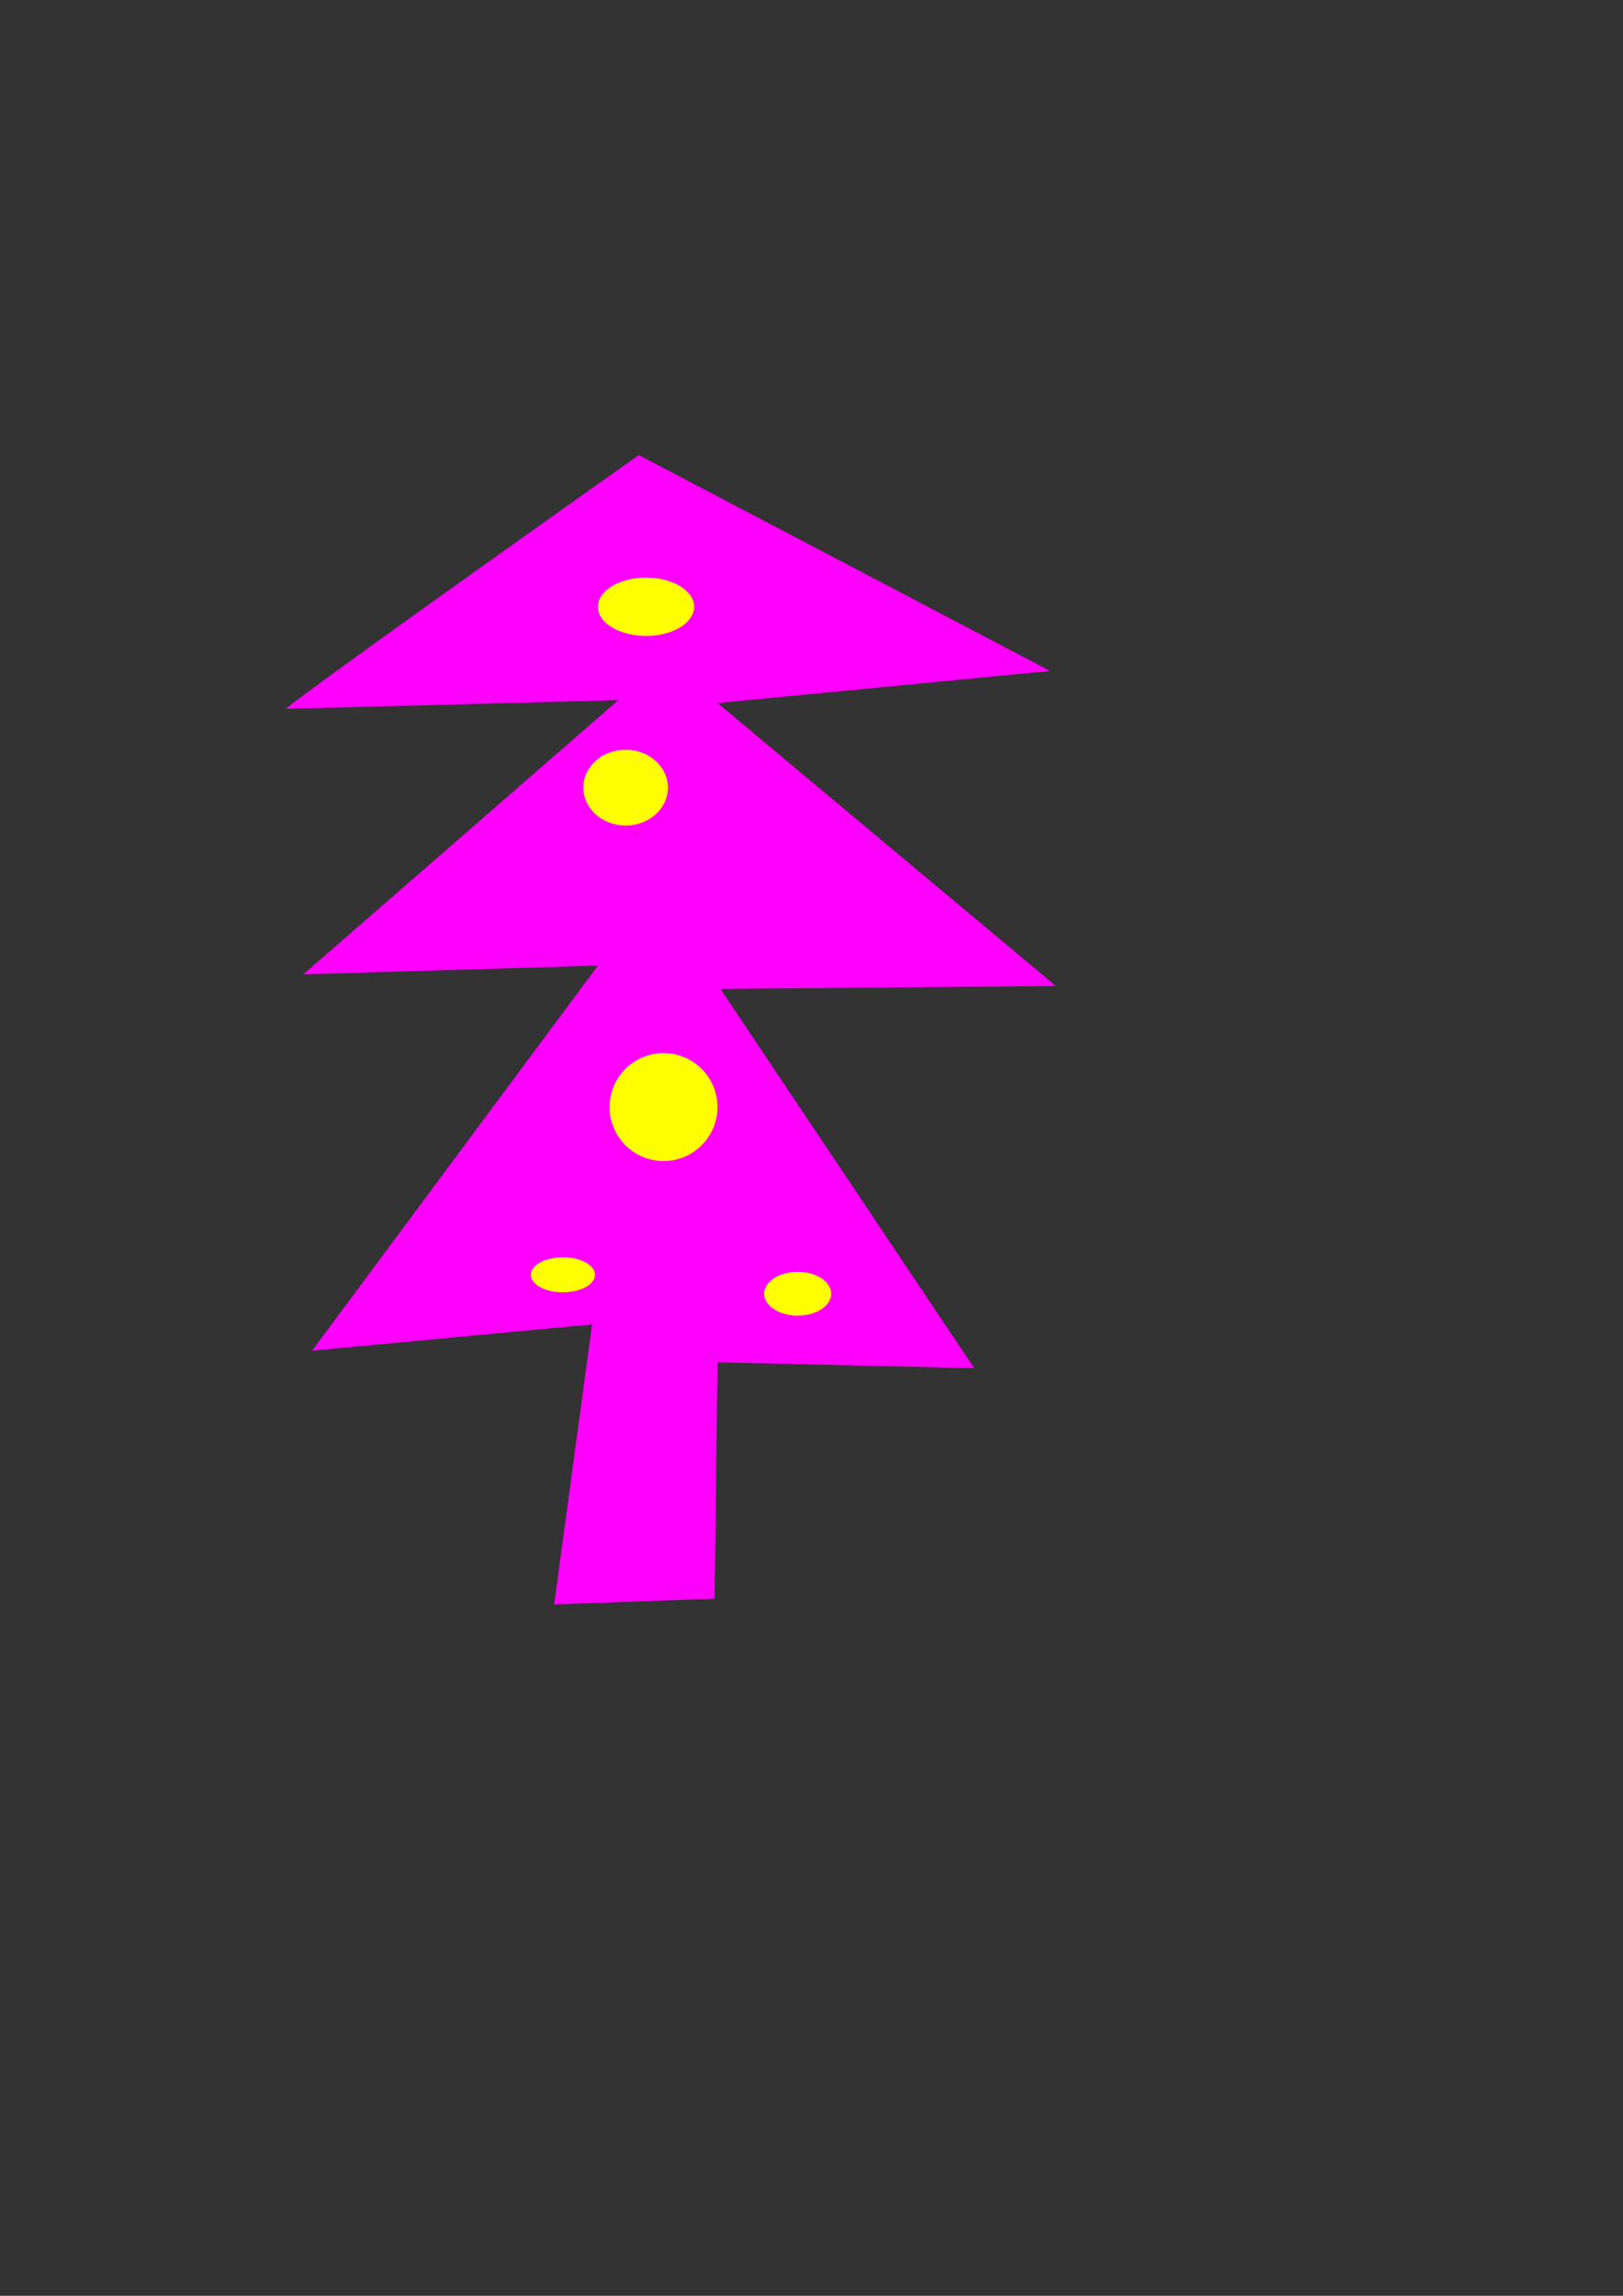 <?xml version="1.0" encoding="UTF-8" standalone="no"?>
<!-- Created with Inkscape (http://www.inkscape.org/) -->

<svg
   width="210mm"
   height="297mm"
   viewBox="0 0 210 297"
   version="1.1"
   id="svg1"
   inkscape:version="1.3.2 (091e20e, 2023-11-25, custom)"
   sodipodi:docname="рисунок.svg"
   xmlns:inkscape="http://www.inkscape.org/namespaces/inkscape"
   xmlns:sodipodi="http://sodipodi.sourceforge.net/DTD/sodipodi-0.dtd"
   xmlns="http://www.w3.org/2000/svg"
   xmlns:svg="http://www.w3.org/2000/svg">
  <rect x="0" y="0" width="210" height="297" fill="#333333" stroke="none"/>
  <sodipodi:namedview
     id="namedview1"
     pagecolor="#ffffff"
     bordercolor="#000000"
     borderopacity="0.25"
     inkscape:showpageshadow="2"
     inkscape:pageopacity="0.0"
     inkscape:pagecheckerboard="0"
     inkscape:deskcolor="#d1d1d1"
     inkscape:document-units="mm"
     inkscape:zoom="0.70110129"
     inkscape:cx="396.51902"
     inkscape:cy="561.25984"
     inkscape:window-width="1920"
     inkscape:window-height="1001"
     inkscape:window-x="-9"
     inkscape:window-y="-9"
     inkscape:window-maximized="1"
     inkscape:current-layer="layer1" />
  <defs
     id="defs1" />
  <g
     inkscape:label="Слой 1"
     inkscape:groupmode="layer"
     id="layer1">
    <path
       style="fill:#ff00ff;stroke-width:0.265"
       d="M 82.647,58.872 C 37.361,90.949 36.983,91.704 36.983,91.704 l 43.022,-1.132 -40.757,35.474 38.116,-1.132 -36.983,49.814 36.229,-3.396 -4.906,36.229 20.756,-0.755 0.377,-30.568 33.21,0.755 -32.832,-49.06 43.399,-0.377 -43.776,-36.606 43.022,-4.151 z"
       id="path4" />
    <ellipse
       style="fill:#ffff00;stroke-width:0.265"
       id="path5"
       cx="83.59"
       cy="78.496"
       rx="6.227"
       ry="3.774" />
    <ellipse
       style="fill:#ffff00;stroke-width:0.265"
       id="path6"
       cx="80.949"
       cy="101.893"
       rx="5.472"
       ry="4.906" />
    <circle
       style="fill:#ffff00;stroke-width:0.265"
       id="path7"
       cx="85.855"
       cy="143.217"
       r="6.982" />
    <ellipse
       style="fill:#ffff00;stroke-width:0.265"
       id="path8"
       cx="72.835"
       cy="164.916"
       rx="4.151"
       ry="2.264" />
    <ellipse
       style="fill:#ffff00;stroke-width:0.265"
       id="path9"
       cx="103.214"
       cy="167.369"
       rx="4.34"
       ry="2.83" />
  </g>
</svg>

